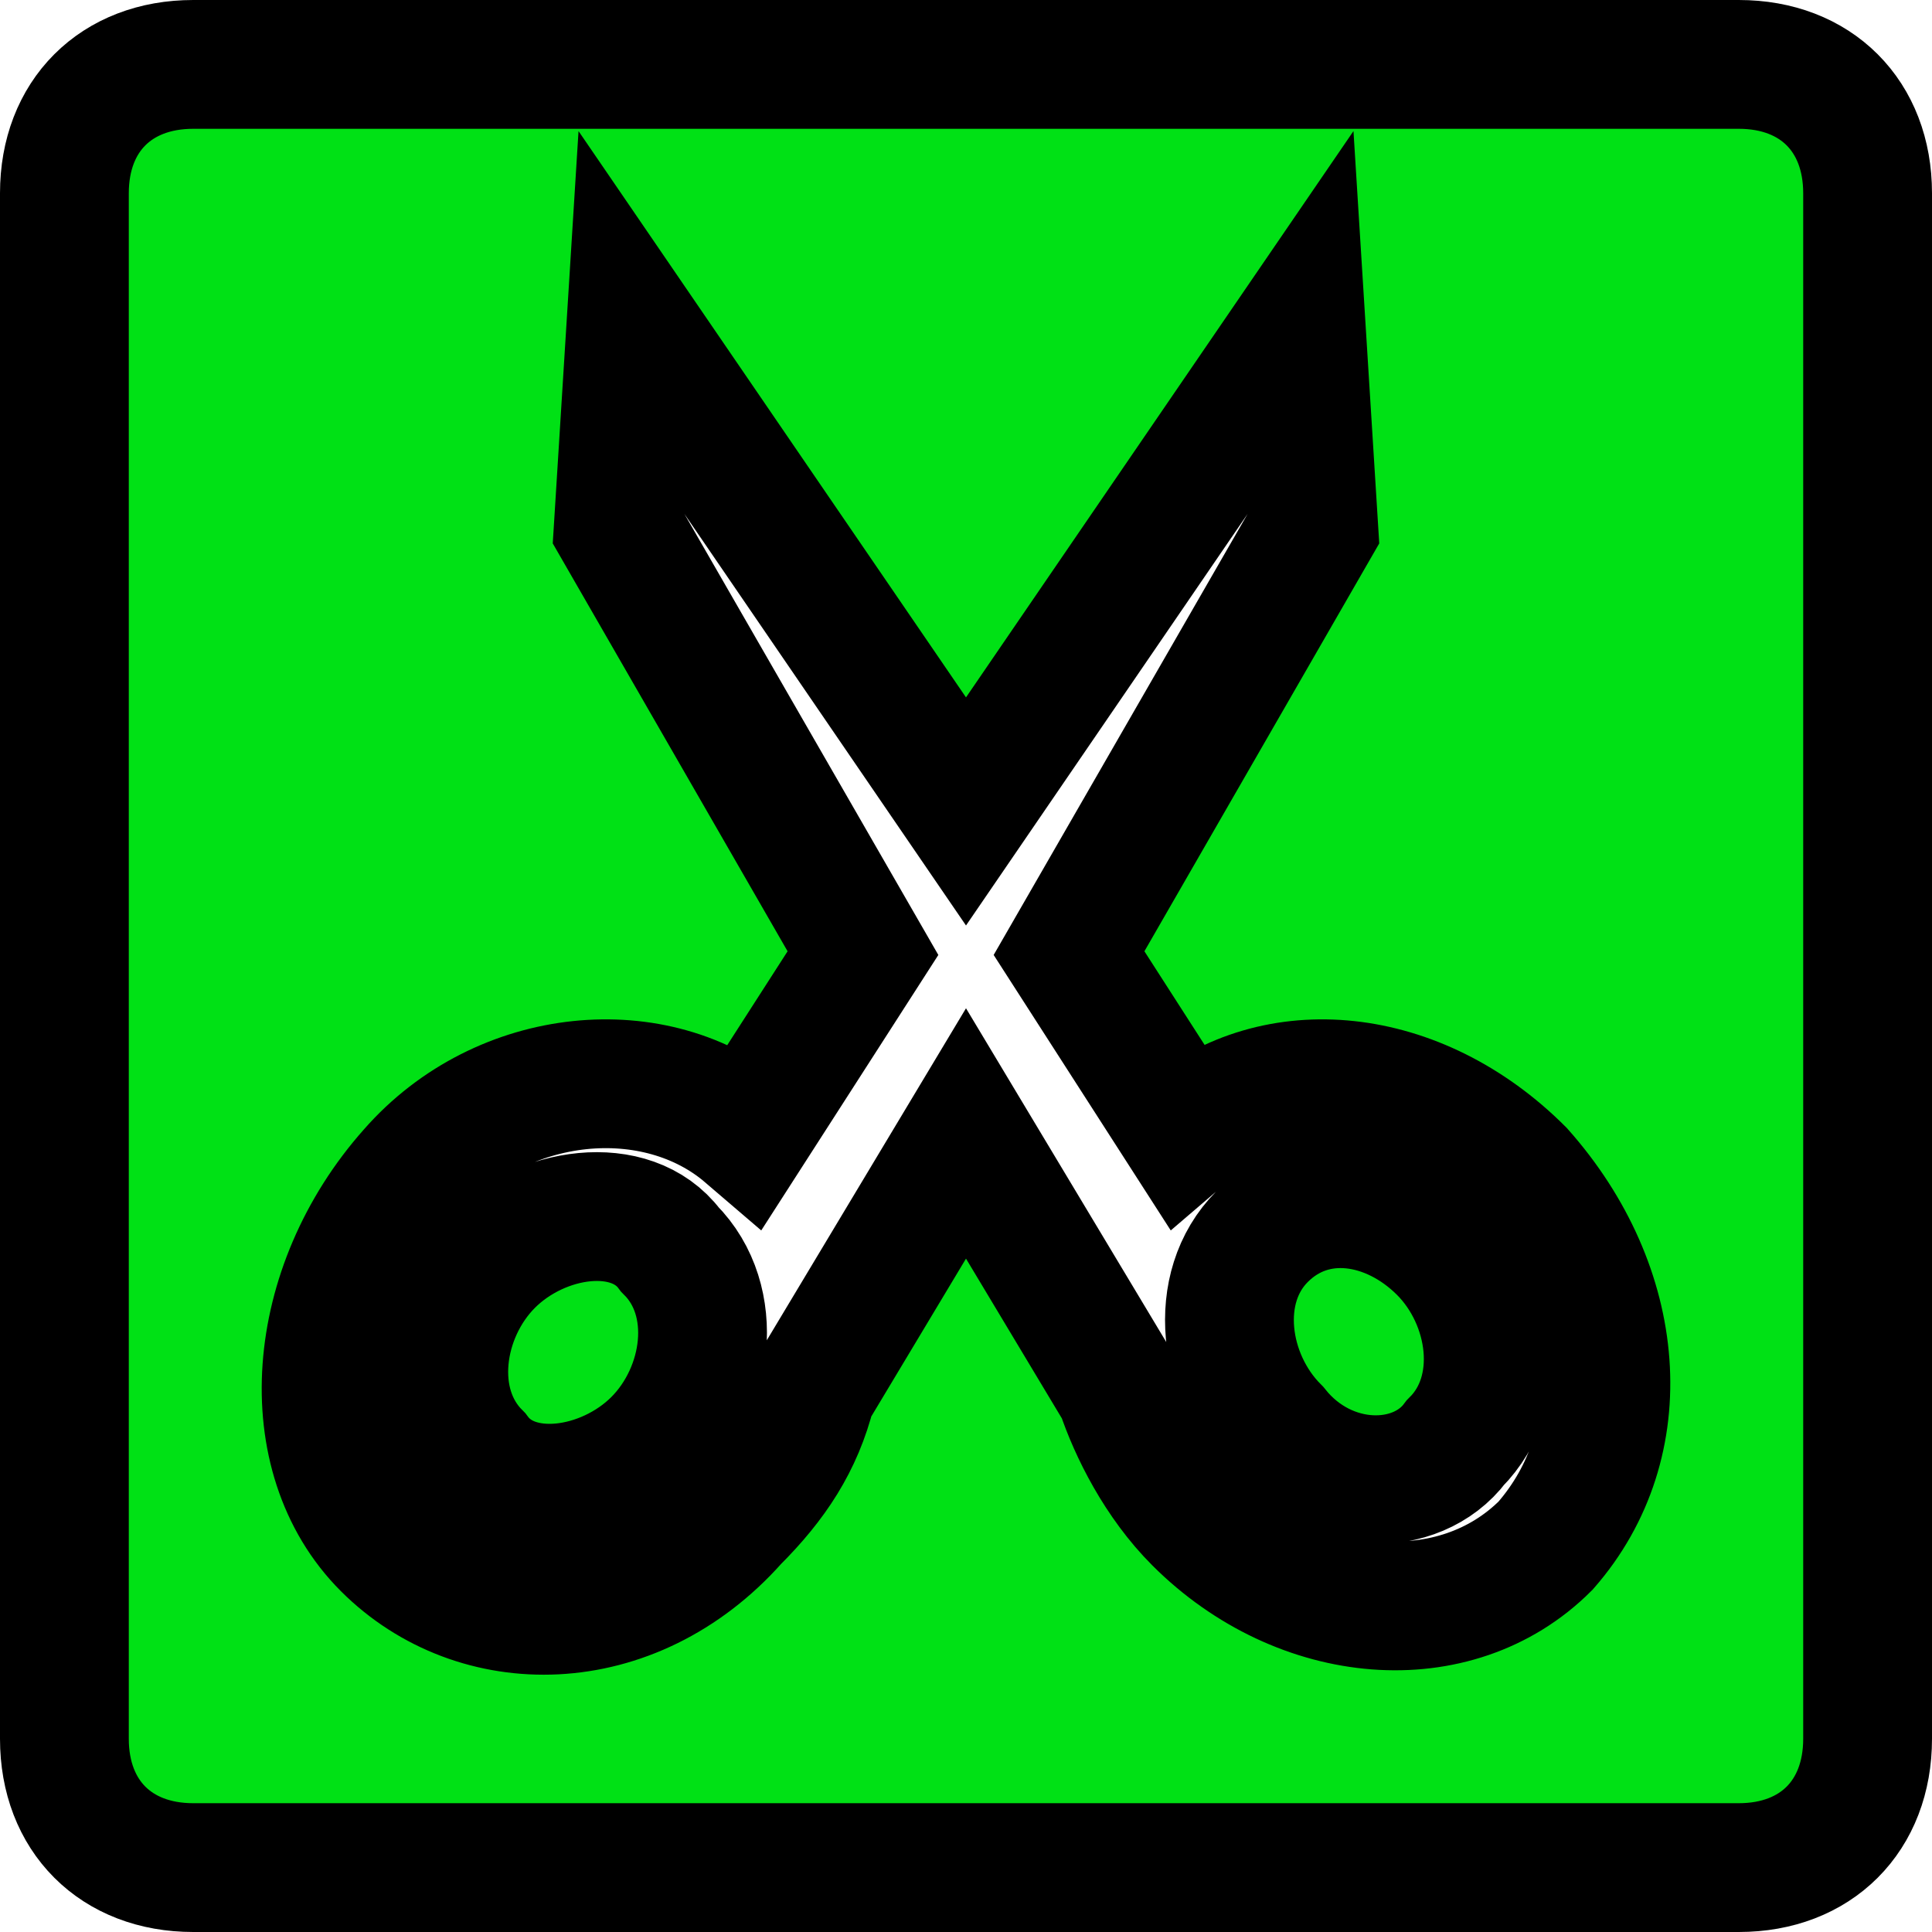 <?xml version="1.0" encoding="utf-8"?>
<!-- Generator: Adobe Illustrator 21.1.0, SVG Export Plug-In . SVG Version: 6.00 Build 0)  -->
<svg version="1.1" id="Layer_1" xmlns="http://www.w3.org/2000/svg" xmlns:xlink="http://www.w3.org/1999/xlink" x="0px" y="0px"
	 viewBox="0 0 15 15" style="enable-background:new 0 0 15 15;" xml:space="preserve">
<style type="text/css">
	.st0{fill:#00E115;stroke:#000000;}
</style>
<path class="st0" d="M13.5,14.5h-12c-0.6,0-1-0.4-1-1v-12c0-0.6,0.4-1,1-1h12c0.6,0,1,0.4,1,1v12C14.5,14.1,14.1,14.5,13.5,14.5z
	 M11.8,9.1c-0.8-0.8-1.9-0.9-2.6-0.3L8.3,7.4l1.9-3.3l-0.1-1.6L7.5,6.3L4.9,2.5L4.8,4.1l1.9,3.3L5.8,8.8C5.1,8.2,3.9,8.3,3.2,9.1
	C2.4,10,2.3,11.3,3,12c0.7,0.7,1.9,0.7,2.7-0.2c0.3-0.3,0.5-0.6,0.6-1l1.2-2l1.2,2c0.1,0.3,0.3,0.7,0.6,1c0,0,0,0,0,0l0,0v0
	c0.8,0.8,2,0.9,2.7,0.2C12.7,11.2,12.6,10,11.8,9.1z M9.9,11.1C9.5,10.7,9.4,10,9.8,9.6c0.4-0.4,1-0.3,1.4,0.1
	c0.4,0.4,0.5,1.1,0.1,1.5C11,11.6,10.3,11.6,9.9,11.1z M3.7,11.3c-0.4-0.4-0.3-1.1,0.1-1.5c0.4-0.4,1.1-0.5,1.4-0.1
	c0.4,0.4,0.3,1.1-0.1,1.5C4.7,11.6,4,11.7,3.7,11.3z"/>
</svg>

